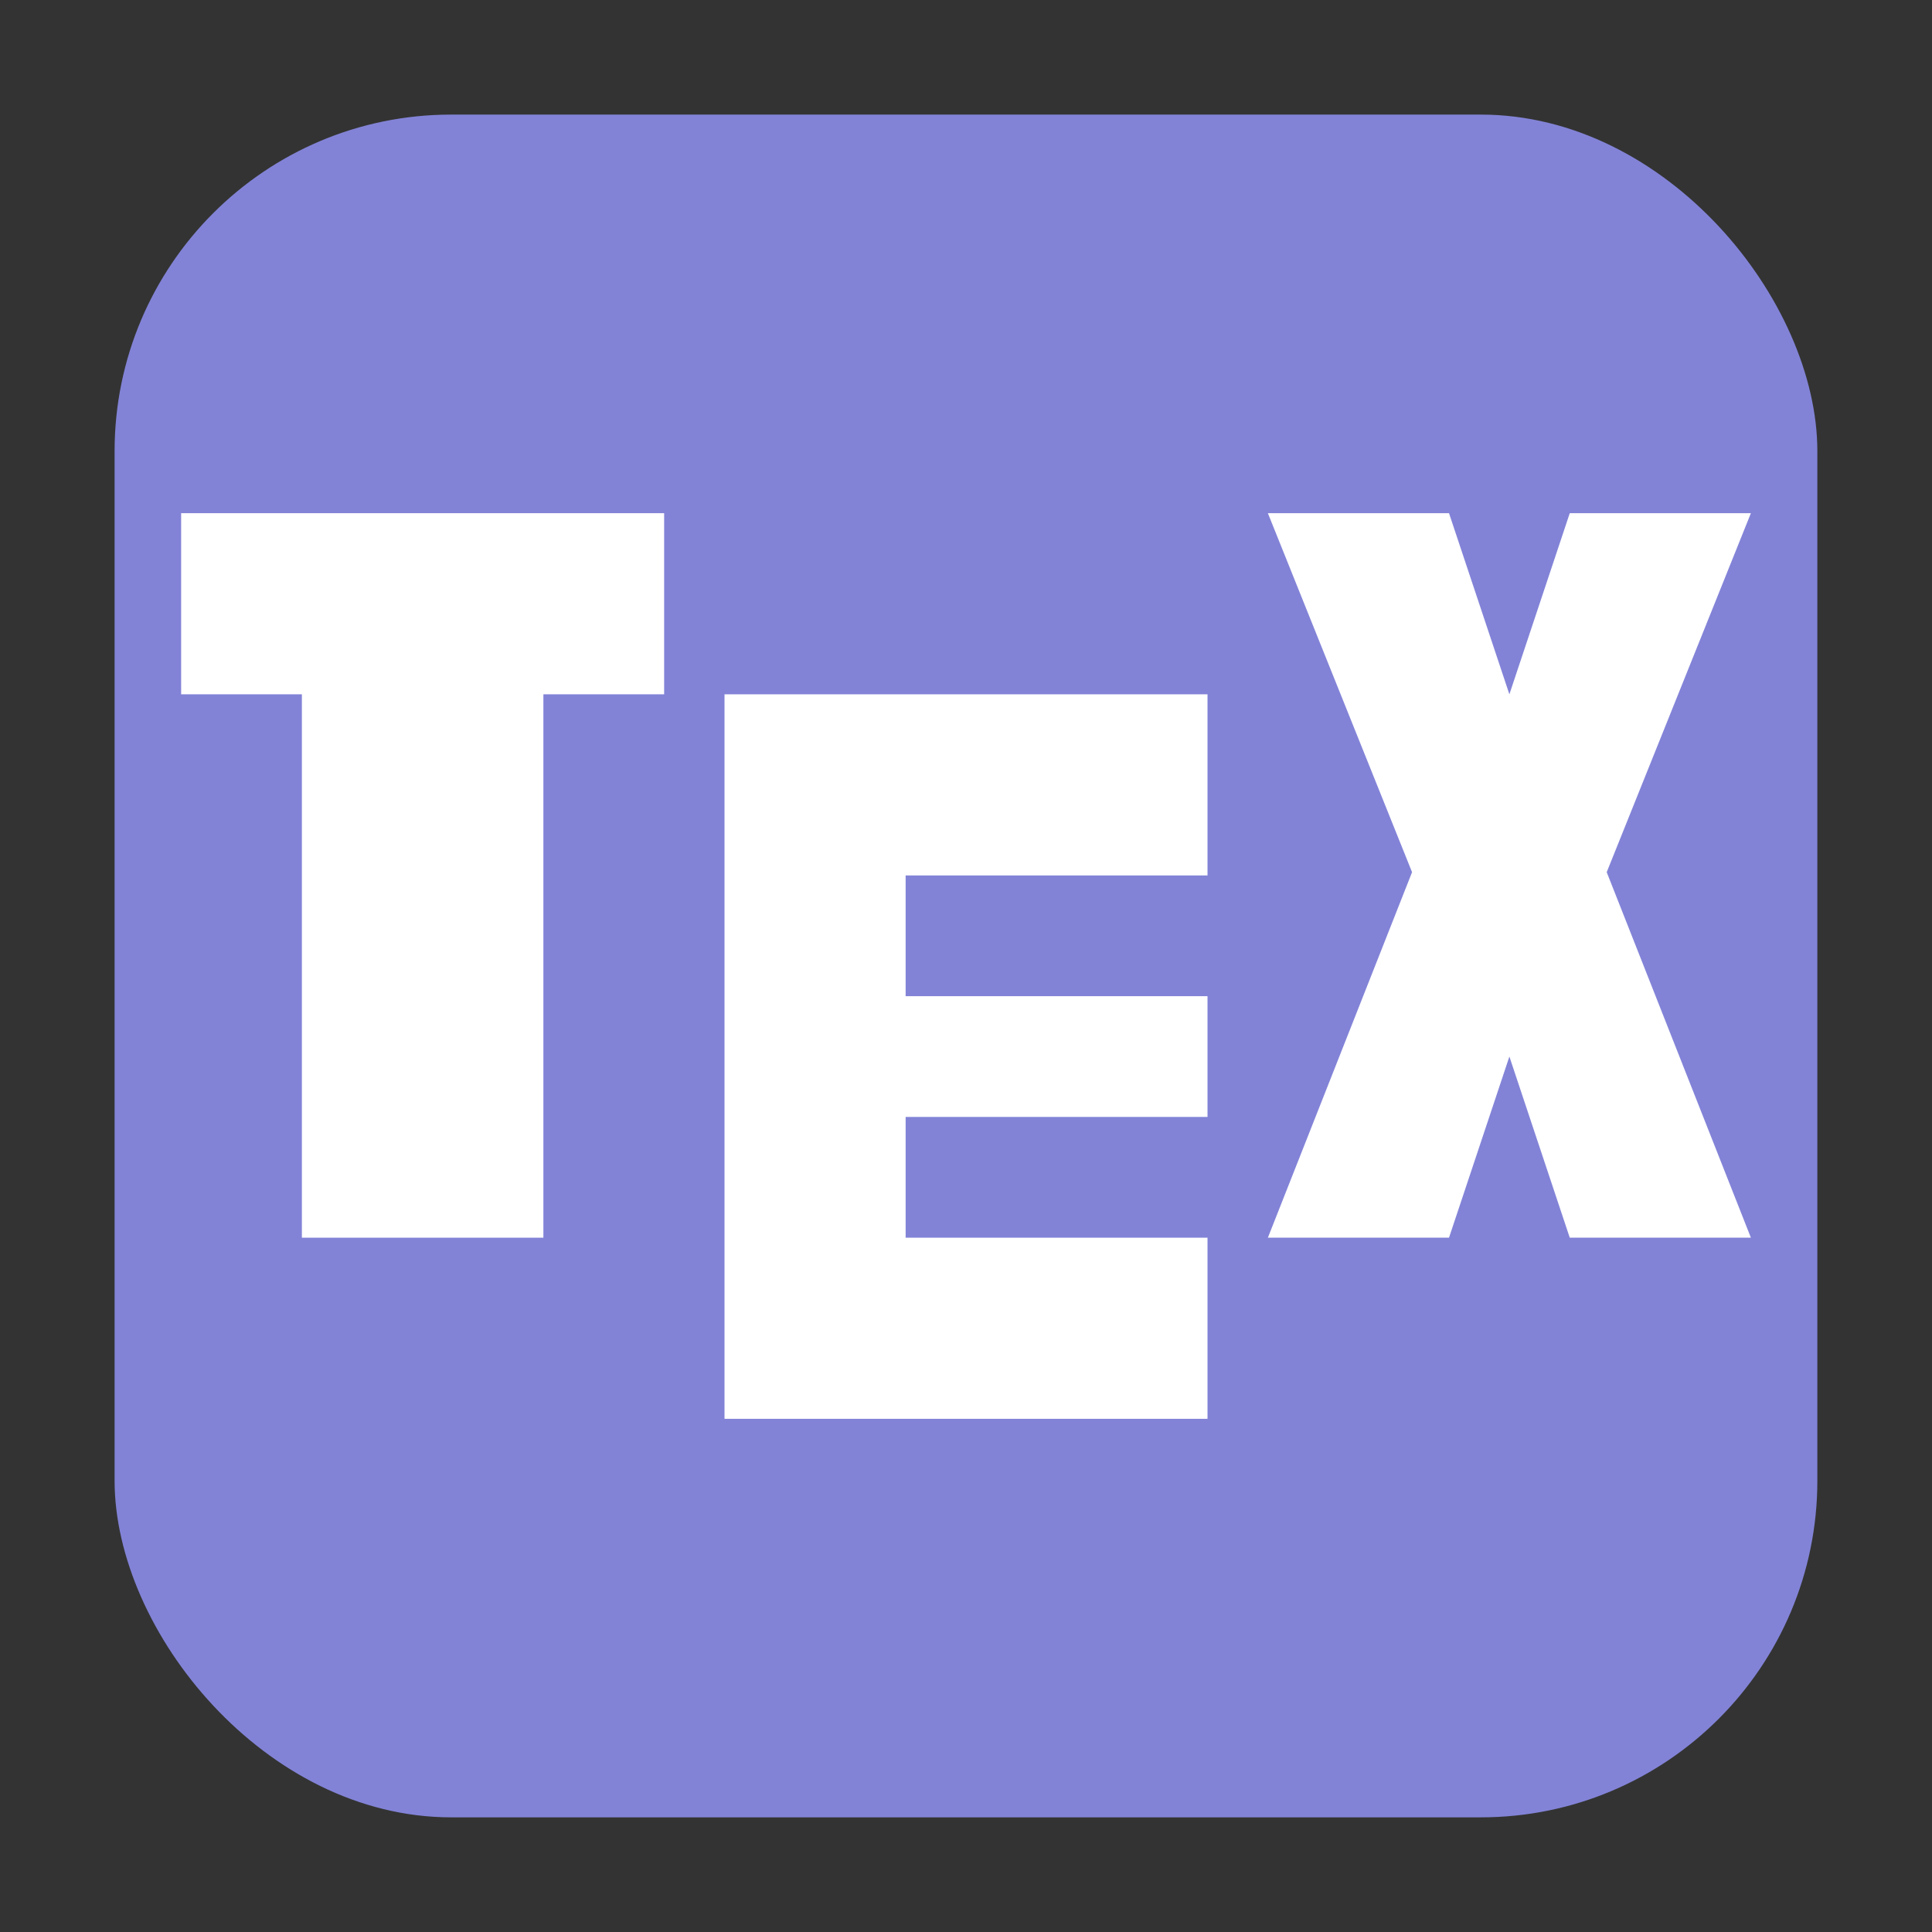 <?xml version="1.0" encoding="UTF-8" standalone="no"?>
<svg
   xmlns:dc="http://purl.org/dc/elements/1.1/"
   xmlns:cc="http://creativecommons.org/ns#"
   xmlns:rdf="http://www.w3.org/1999/02/22-rdf-syntax-ns#"
   xmlns:svg="http://www.w3.org/2000/svg"
   xmlns="http://www.w3.org/2000/svg"
   xmlns:sodipodi="http://sodipodi.sourceforge.net/DTD/sodipodi-0.dtd"
   xmlns:inkscape="http://www.inkscape.org/namespaces/inkscape"
   height="32"
   width="32"
   version="1"
   id="svg24"
   sodipodi:docname="texstudio.svg"
   inkscape:version="0.92.1 r">
  <rect width="100%" height="100%" fill="#333333" stroke="none"/>
  <defs
     id="defs28" />
  <sodipodi:namedview
     pagecolor="#ffffff"
     bordercolor="#666666"
     borderopacity="1"
     objecttolerance="10"
     gridtolerance="10"
     guidetolerance="10"
     inkscape:pageopacity="0"
     inkscape:pageshadow="2"
     inkscape:window-width="640"
     inkscape:window-height="480"
     id="namedview26"
     showgrid="false"
     inkscape:zoom="8.375"
     inkscape:cx="-6.6865672"
     inkscape:cy="16"
     inkscape:current-layer="svg24" />
  <rect
     style="opacity:1;fill:#8283d7;fill-opacity:1;fill-rule:evenodd;stroke:none;stroke-width:1.035;stroke-linecap:round;stroke-linejoin:bevel;stroke-miterlimit:4;stroke-dasharray:none;stroke-dashoffset:0;stroke-opacity:1"
     id="rect4497-3-3"
     width="28.203"
     height="28.203"
     x="1.898"
     y="1.898"
     ry="5.575" />
  <g
     id="g20"
     transform="translate(1.5e-4,-1.5)"
     style="fill:#ffffff">
    <path
       d="m 3,10 v 3 h 2 v 9 h 4 v -9 h 2 v -3 z"
       id="path14"
       inkscape:connector-curvature="0" />
    <path
       d="m 24,10 h -3 l 2.388,5.946 -2.388,6.054 h 3 l 1,-3 1,3 h 3 l -2.388,-6.054 2.388,-5.946 h -3 l -1,3 z"
       id="path16"
       inkscape:connector-curvature="0" />
    <path
       d="m 12,13 v 12 h 8 v -3 h -5 v -2 h 5 v -2 h -5 v -2 h 5 v -3 z"
       id="path18"
       inkscape:connector-curvature="0" />
  </g>
</svg>
